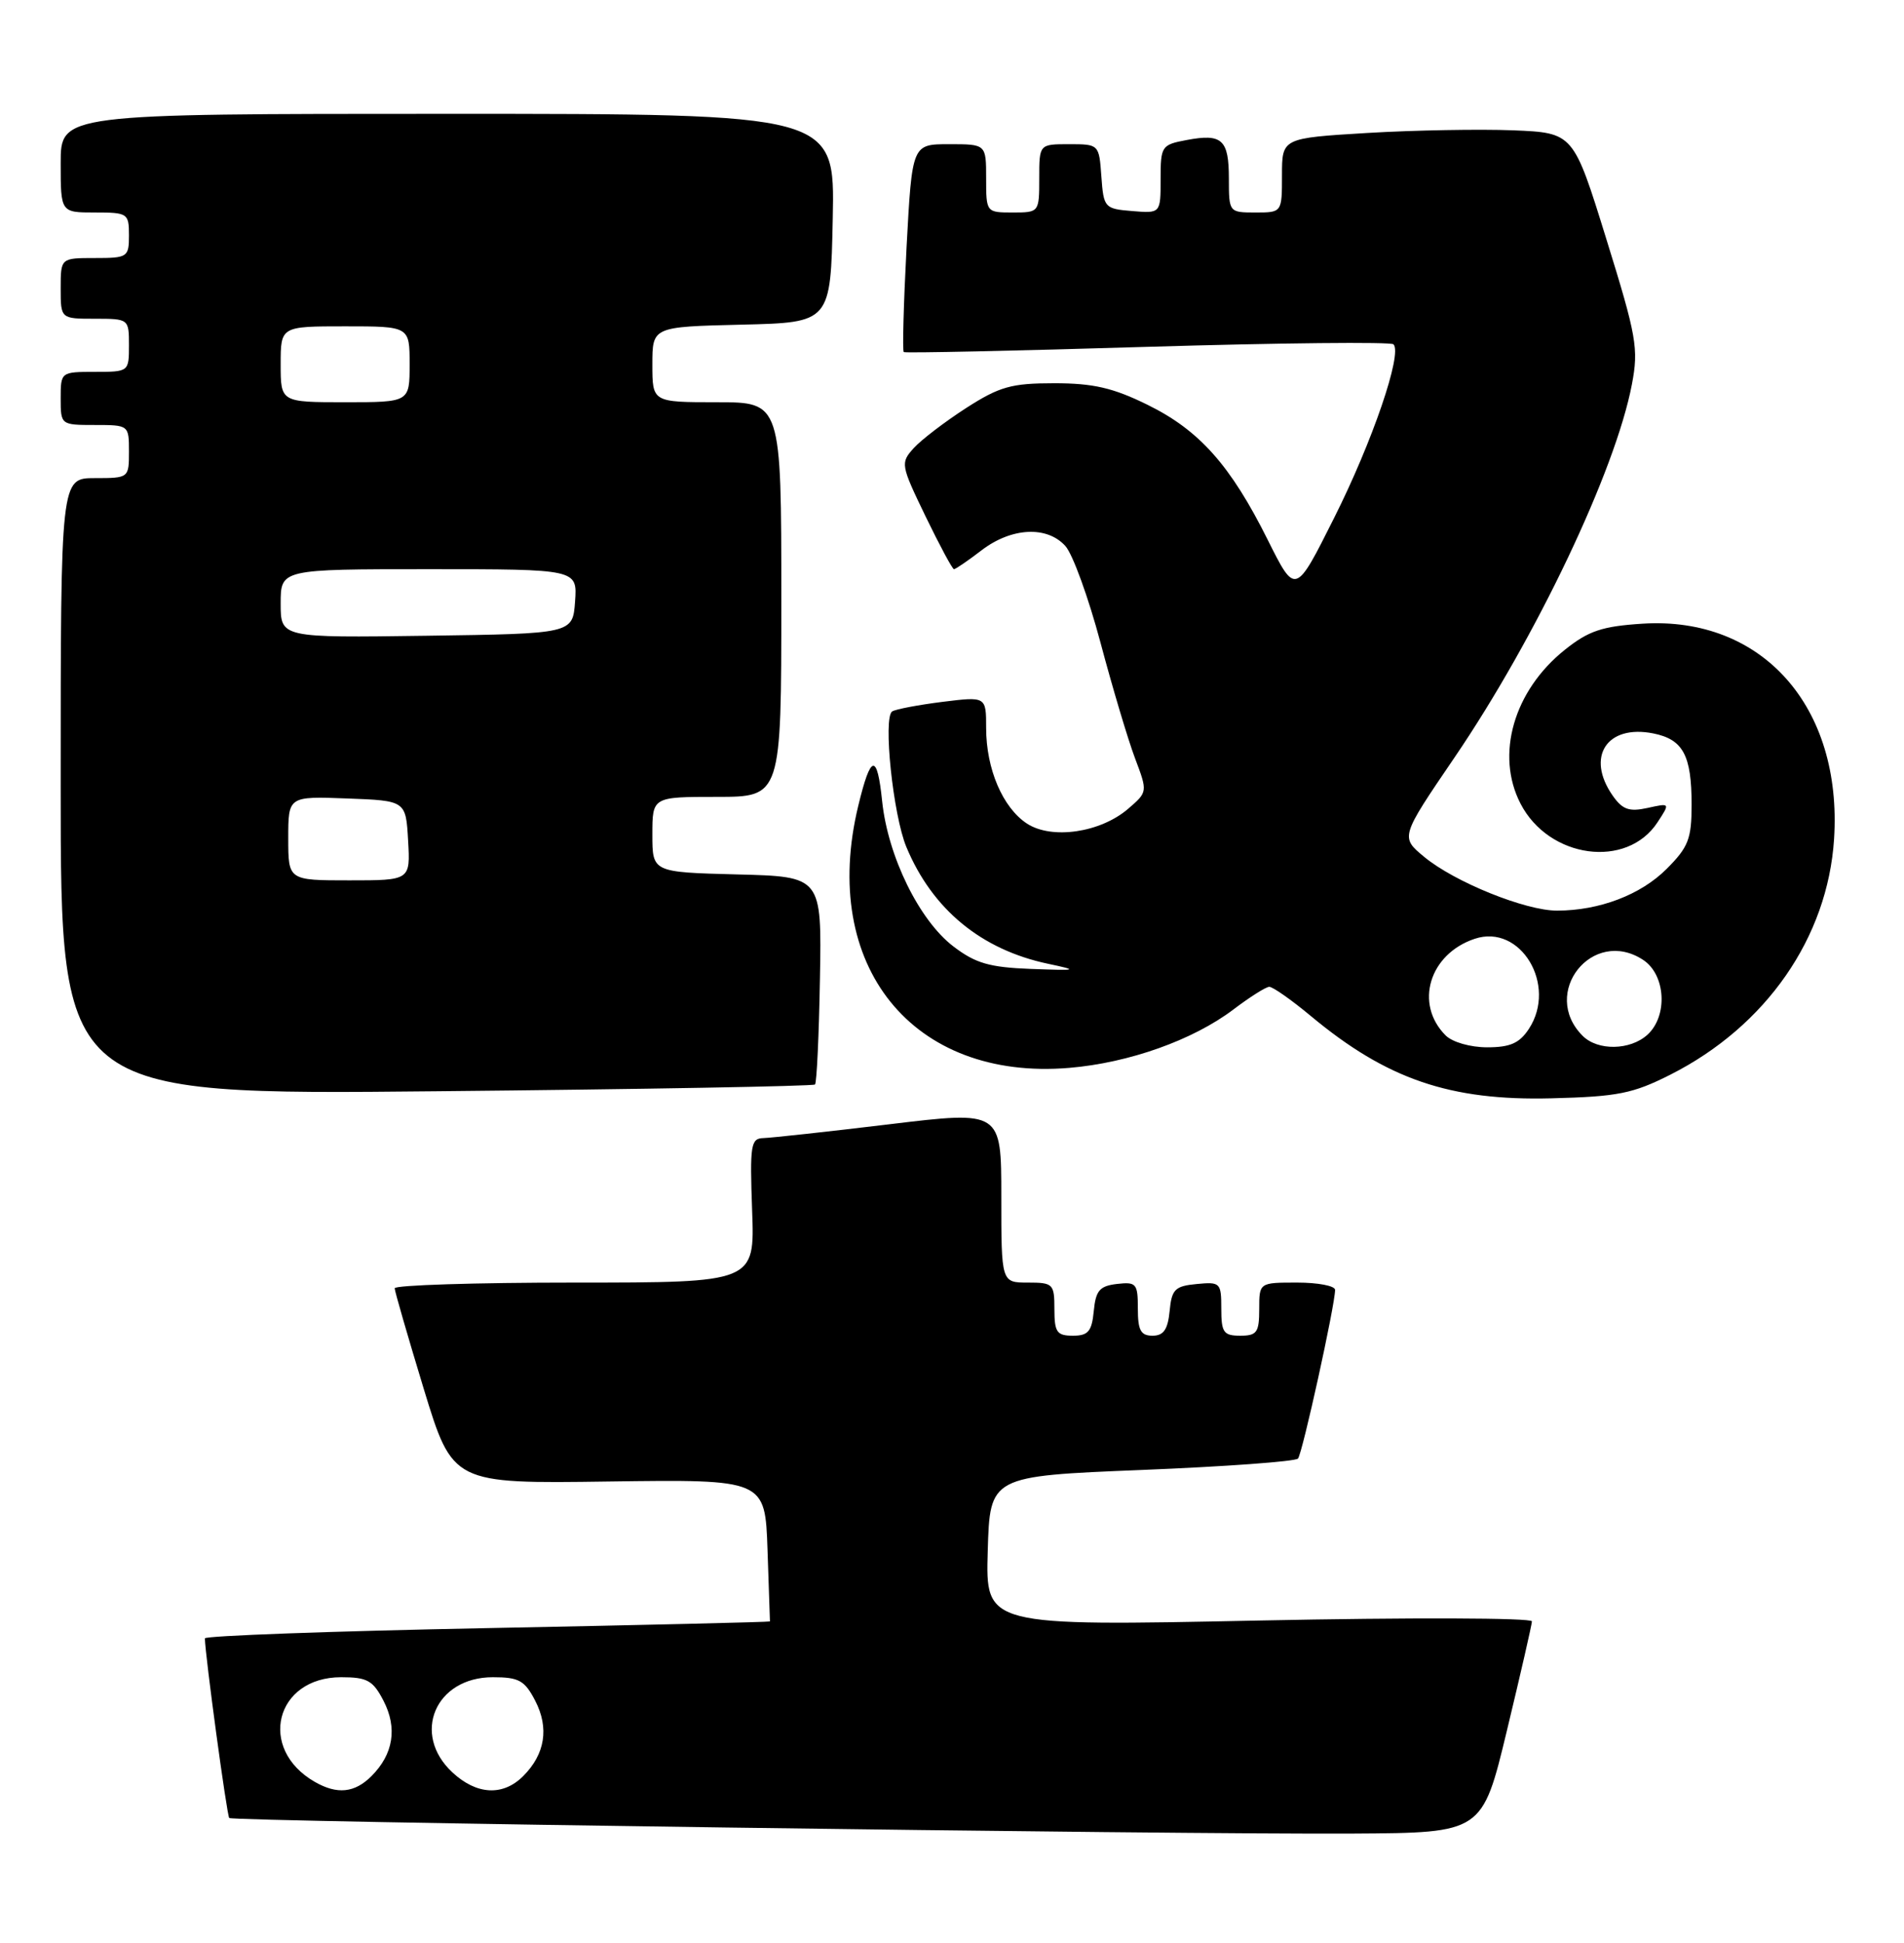 <?xml version="1.0" encoding="UTF-8" standalone="no"?>
<!DOCTYPE svg PUBLIC "-//W3C//DTD SVG 1.1//EN" "http://www.w3.org/Graphics/SVG/1.1/DTD/svg11.dtd" >
<svg xmlns="http://www.w3.org/2000/svg" xmlns:xlink="http://www.w3.org/1999/xlink" version="1.1" viewBox="0 0 251 256">
 <g >
 <path fill="currentColor"
d=" M 198.66 228.00 C 200.45 220.57 201.93 214.12 201.95 213.64 C 201.98 213.17 185.83 213.12 165.96 213.53 C 129.92 214.27 129.92 214.27 130.21 204.38 C 130.50 194.50 130.50 194.50 150.50 193.69 C 161.50 193.25 170.77 192.57 171.11 192.19 C 171.69 191.53 176.00 171.95 176.00 169.96 C 176.00 169.43 173.75 169.00 171.00 169.00 C 166.00 169.00 166.00 169.00 166.00 172.50 C 166.00 175.57 165.69 176.00 163.50 176.00 C 161.30 176.00 161.00 175.57 161.00 172.44 C 161.00 169.02 160.87 168.89 157.75 169.19 C 154.89 169.46 154.46 169.89 154.19 172.75 C 153.95 175.19 153.39 176.00 151.94 176.00 C 150.38 176.00 150.00 175.29 150.00 172.43 C 150.00 169.13 149.80 168.89 147.25 169.18 C 144.96 169.45 144.45 170.04 144.19 172.75 C 143.93 175.44 143.45 176.00 141.44 176.00 C 139.32 176.00 139.00 175.54 139.00 172.50 C 139.00 169.17 138.83 169.00 135.50 169.00 C 132.00 169.00 132.00 169.00 132.00 157.68 C 132.00 146.36 132.00 146.36 117.25 148.14 C 109.14 149.12 101.67 149.93 100.65 149.96 C 98.97 150.00 98.84 150.82 99.15 159.50 C 99.50 169.00 99.50 169.00 75.75 169.00 C 62.69 169.00 52.01 169.34 52.03 169.75 C 52.04 170.16 53.77 176.12 55.86 183.00 C 59.68 195.50 59.68 195.50 80.27 195.21 C 100.86 194.93 100.86 194.93 101.18 204.21 C 101.36 209.32 101.50 213.57 101.50 213.65 C 101.50 213.73 84.74 214.13 64.25 214.53 C 43.76 214.93 27.00 215.54 27.01 215.88 C 27.04 218.10 29.91 239.24 30.22 239.55 C 30.69 240.02 154.90 241.74 178.45 241.60 C 195.41 241.50 195.41 241.50 198.66 228.00 Z  M 220.21 141.60 C 232.84 135.21 240.94 123.54 241.78 110.56 C 242.90 93.10 232.29 81.18 216.54 82.18 C 211.20 82.52 209.42 83.12 206.29 85.62 C 199.55 91.00 197.11 99.45 200.45 105.90 C 204.19 113.13 214.46 114.53 218.50 108.36 C 220.18 105.80 220.18 105.80 217.19 106.46 C 214.77 106.99 213.89 106.68 212.60 104.84 C 209.02 99.72 211.83 95.42 217.95 96.64 C 221.88 97.43 223.00 99.52 223.00 106.03 C 223.00 110.54 222.58 111.62 219.70 114.50 C 216.29 117.91 210.85 119.98 205.27 119.99 C 201.10 120.00 191.74 116.22 187.74 112.90 C 184.60 110.30 184.60 110.30 191.76 99.79 C 202.50 84.01 212.97 62.00 215.13 50.64 C 216.03 45.93 215.75 44.34 211.76 31.50 C 207.42 17.50 207.42 17.50 199.46 17.17 C 195.08 17.00 186.44 17.15 180.25 17.52 C 169.00 18.20 169.00 18.20 169.00 23.10 C 169.00 28.00 169.00 28.00 165.50 28.00 C 162.03 28.00 162.00 27.97 162.00 23.56 C 162.00 18.38 161.11 17.57 156.44 18.45 C 153.12 19.07 153.00 19.25 153.00 23.61 C 153.00 28.12 153.00 28.12 149.25 27.81 C 145.61 27.51 145.49 27.38 145.19 23.25 C 144.89 19.02 144.87 19.00 140.94 19.00 C 137.00 19.00 137.00 19.00 137.00 23.50 C 137.00 27.98 136.98 28.00 133.50 28.00 C 130.02 28.00 130.00 27.98 130.00 23.50 C 130.00 19.00 130.00 19.00 125.12 19.00 C 120.24 19.00 120.24 19.00 119.51 32.56 C 119.12 40.02 118.95 46.24 119.14 46.39 C 119.34 46.54 133.80 46.23 151.29 45.70 C 168.77 45.18 183.36 45.03 183.70 45.37 C 184.90 46.57 180.93 58.19 175.86 68.27 C 170.77 78.43 170.77 78.43 167.13 71.15 C 162.22 61.31 158.11 56.69 151.26 53.33 C 146.73 51.10 144.11 50.50 138.98 50.50 C 133.32 50.50 131.78 50.93 127.37 53.76 C 124.58 55.56 121.47 57.93 120.46 59.04 C 118.69 61.00 118.73 61.24 122.01 68.03 C 123.87 71.86 125.55 75.00 125.76 75.00 C 125.97 75.00 127.61 73.88 129.41 72.50 C 133.34 69.50 138.02 69.26 140.44 71.94 C 141.41 73.00 143.49 78.74 145.08 84.69 C 146.66 90.63 148.71 97.49 149.63 99.92 C 151.30 104.35 151.30 104.35 148.71 106.58 C 145.05 109.72 138.65 110.65 135.38 108.52 C 132.18 106.42 130.00 101.31 130.00 95.92 C 130.00 91.77 130.00 91.77 124.25 92.48 C 121.09 92.88 118.10 93.44 117.62 93.74 C 116.38 94.50 117.73 107.42 119.49 111.62 C 122.91 119.82 129.35 125.13 138.15 126.99 C 142.25 127.86 142.12 127.90 135.87 127.67 C 130.43 127.46 128.60 126.93 125.70 124.72 C 121.18 121.28 117.05 112.85 116.29 105.56 C 115.63 99.17 114.79 99.34 113.14 106.19 C 108.04 127.25 120.28 142.44 140.95 140.71 C 148.82 140.05 157.26 137.05 162.59 133.02 C 164.74 131.39 166.87 130.04 167.32 130.03 C 167.77 130.01 170.25 131.75 172.82 133.89 C 182.82 142.21 191.16 145.06 204.52 144.72 C 213.28 144.50 215.26 144.10 220.21 141.60 Z  M 107.44 142.90 C 107.67 142.67 107.96 136.41 108.09 128.99 C 108.33 115.50 108.33 115.50 97.16 115.22 C 86.00 114.93 86.00 114.93 86.00 109.97 C 86.00 105.00 86.00 105.00 94.50 105.00 C 103.00 105.00 103.00 105.00 103.00 79.00 C 103.00 53.00 103.00 53.00 94.50 53.00 C 86.00 53.00 86.00 53.00 86.00 48.03 C 86.00 43.06 86.00 43.06 97.75 42.78 C 109.50 42.50 109.50 42.50 109.78 28.75 C 110.06 15.00 110.06 15.00 59.03 15.00 C 8.00 15.00 8.00 15.00 8.00 21.50 C 8.00 28.00 8.00 28.00 12.50 28.00 C 16.83 28.00 17.00 28.11 17.00 31.00 C 17.00 33.89 16.83 34.00 12.50 34.00 C 8.00 34.00 8.00 34.00 8.00 38.00 C 8.00 42.00 8.00 42.00 12.50 42.00 C 16.98 42.00 17.00 42.02 17.00 45.50 C 17.00 48.98 16.98 49.00 12.50 49.00 C 8.02 49.00 8.00 49.02 8.00 52.50 C 8.00 55.98 8.02 56.00 12.50 56.00 C 16.98 56.00 17.00 56.02 17.00 59.50 C 17.00 62.98 16.98 63.00 12.50 63.00 C 8.00 63.00 8.00 63.00 8.00 103.64 C 8.00 144.28 8.00 144.28 57.51 143.79 C 84.74 143.53 107.21 143.12 107.44 142.90 Z  M 41.50 234.79 C 33.91 230.44 36.29 221.00 44.97 221.00 C 48.41 221.00 49.17 221.42 50.56 224.11 C 52.41 227.69 51.86 231.14 48.97 234.03 C 46.75 236.25 44.45 236.48 41.50 234.79 Z  M 59.65 233.55 C 54.20 228.50 57.38 221.00 64.97 221.00 C 68.41 221.00 69.17 221.42 70.56 224.11 C 72.41 227.69 71.86 231.14 68.97 234.03 C 66.31 236.69 62.84 236.51 59.65 233.55 Z  M 190.57 136.43 C 186.43 132.28 188.41 125.70 194.41 123.70 C 200.45 121.68 205.33 129.80 201.55 135.57 C 200.31 137.46 199.08 138.00 196.05 138.00 C 193.83 138.00 191.46 137.32 190.57 136.43 Z  M 208.64 136.49 C 202.99 130.85 209.94 122.11 216.61 126.48 C 219.59 128.43 219.90 133.88 217.17 136.35 C 214.89 138.41 210.63 138.48 208.64 136.49 Z  M 38.00 110.46 C 38.00 104.92 38.00 104.92 45.75 105.21 C 53.50 105.50 53.50 105.50 53.80 110.75 C 54.10 116.00 54.10 116.00 46.05 116.00 C 38.00 116.00 38.00 116.00 38.00 110.46 Z  M 37.00 79.52 C 37.00 75.00 37.00 75.00 56.56 75.00 C 76.11 75.00 76.11 75.00 75.81 79.25 C 75.50 83.50 75.50 83.50 56.25 83.77 C 37.00 84.04 37.00 84.04 37.00 79.52 Z  M 37.00 48.00 C 37.00 43.00 37.00 43.00 45.50 43.00 C 54.00 43.00 54.00 43.00 54.00 48.00 C 54.00 53.00 54.00 53.00 45.50 53.00 C 37.00 53.00 37.00 53.00 37.00 48.00 Z "/>
</g>
</svg>